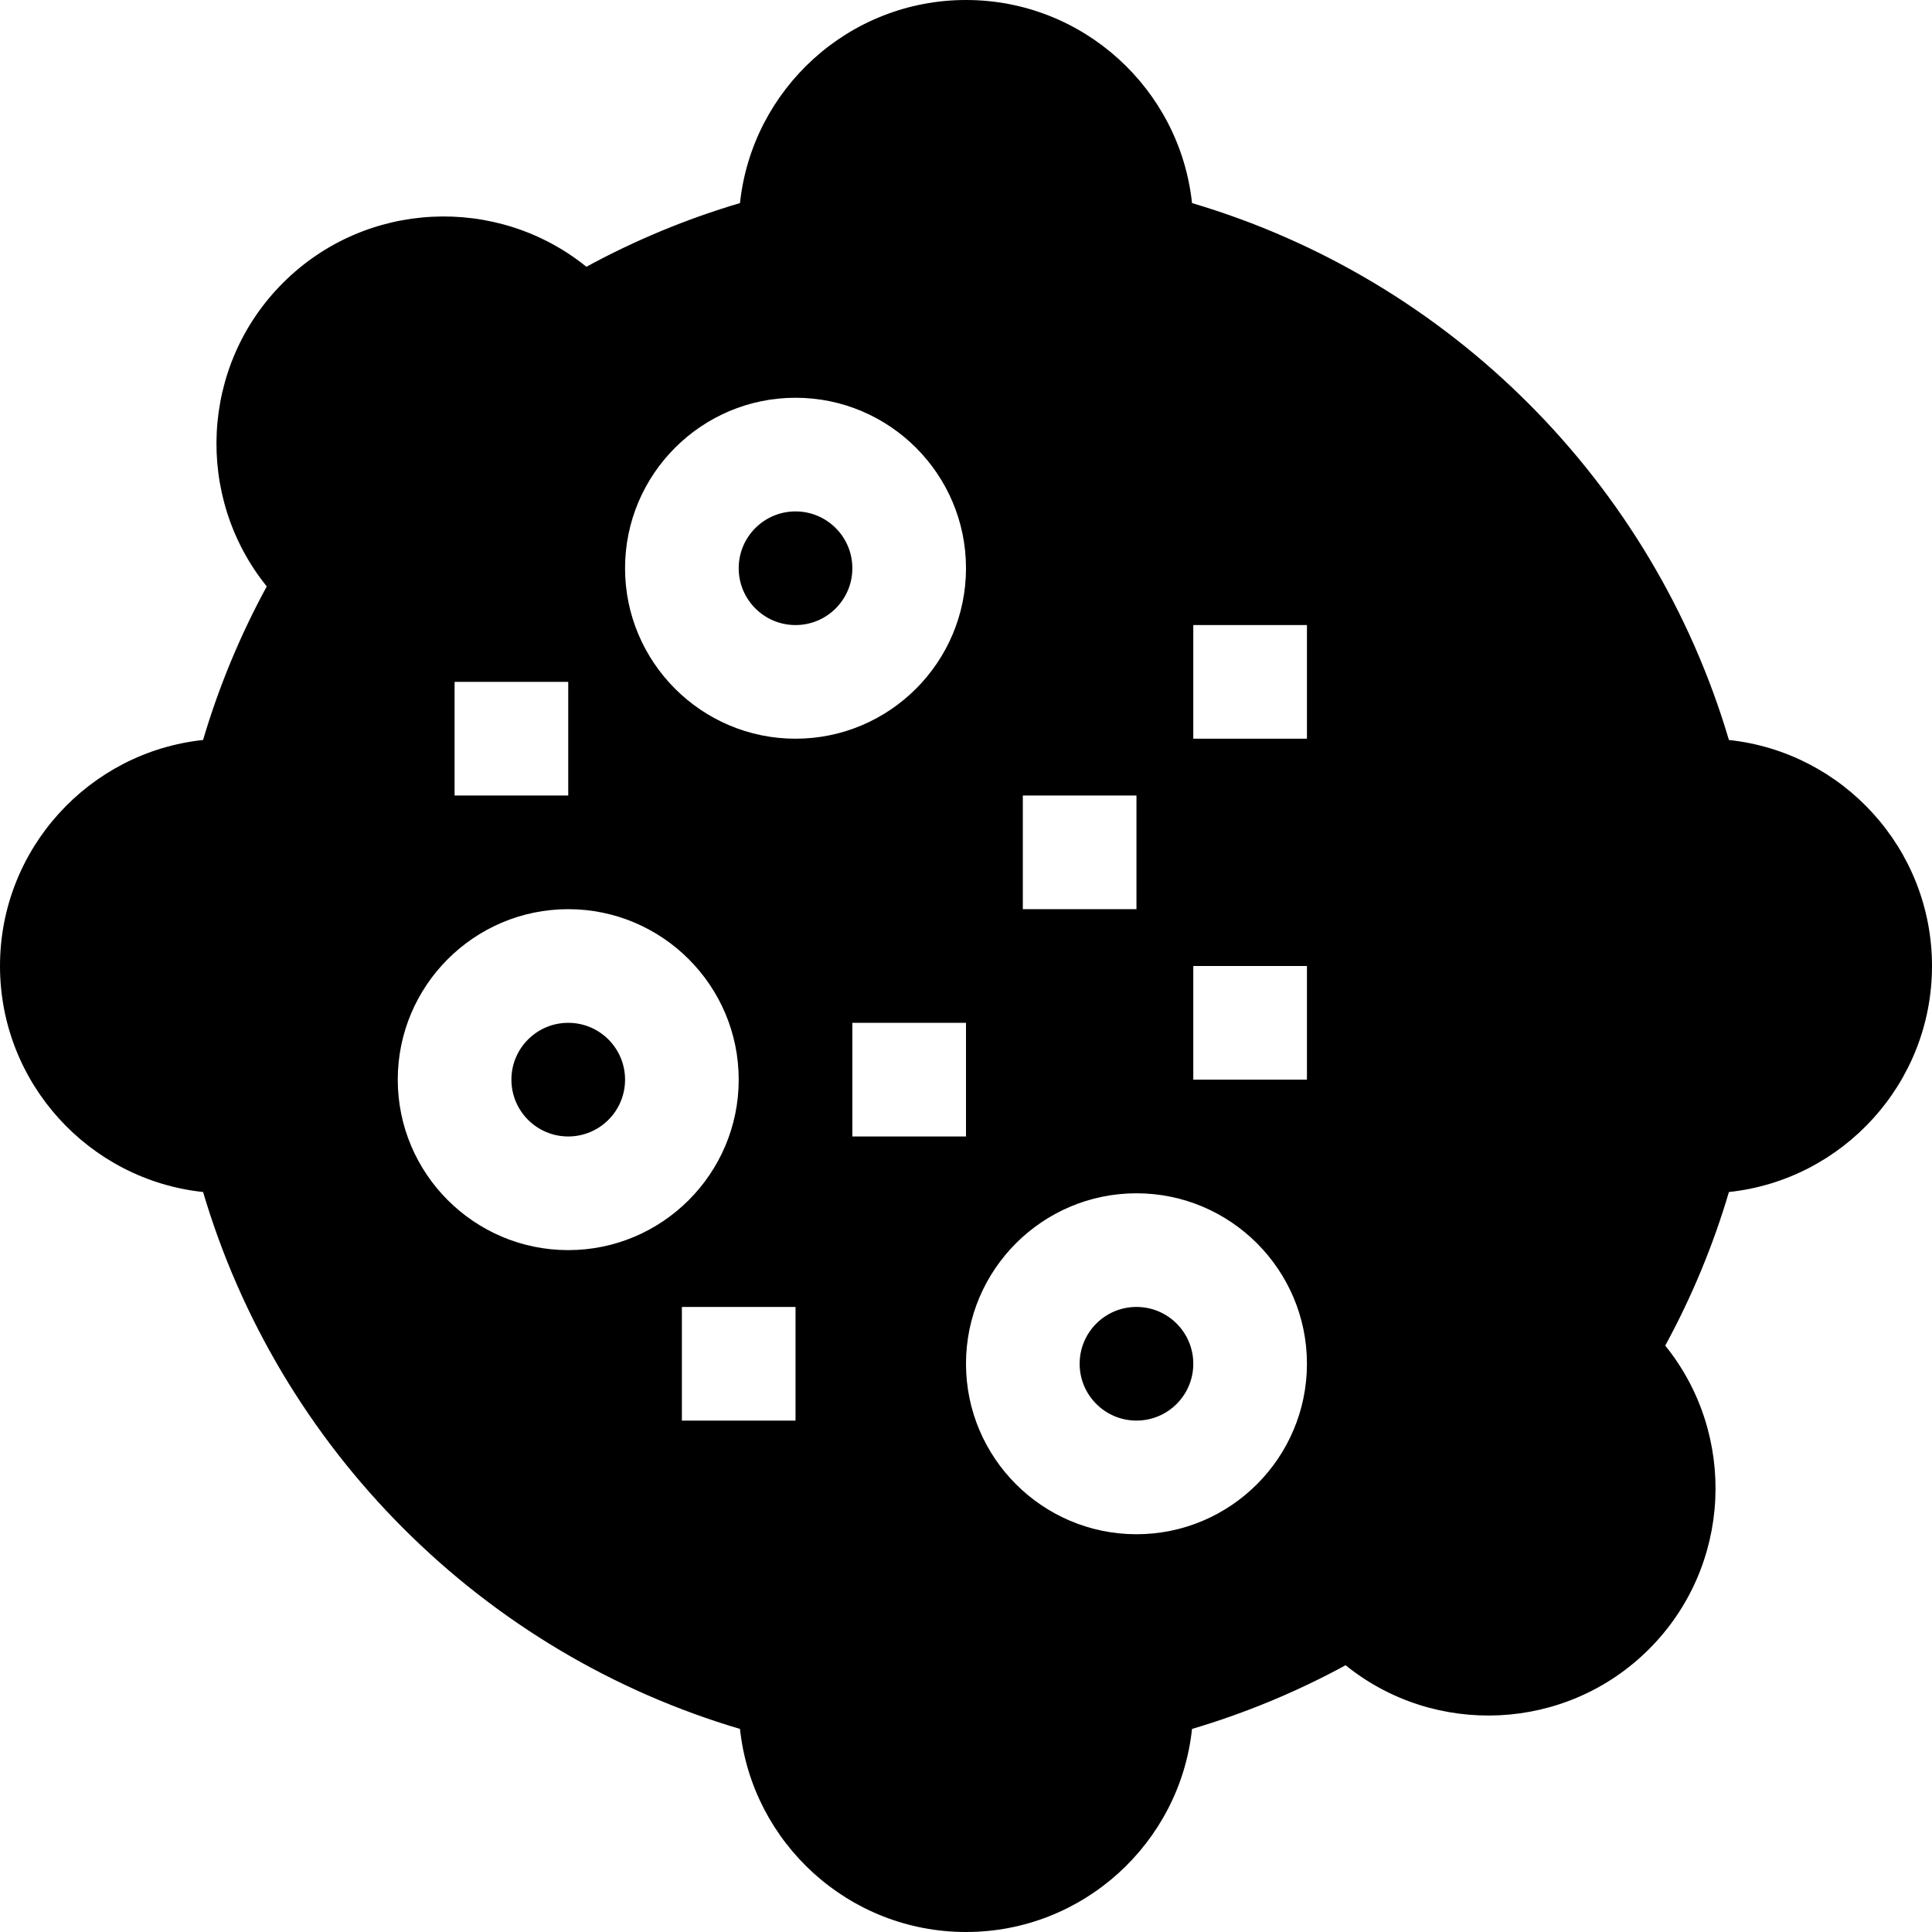<svg id="Capa_1" enable-background="new 0 0 510 510" height="512" viewBox="0 0 510 510" width="512" xmlns="http://www.w3.org/2000/svg"><g id="XMLID_1035_"><circle id="XMLID_1045_" cx="210" cy="150" r="15"/><circle id="XMLID_1067_" cx="300" cy="360" r="15"/><circle id="XMLID_1068_" cx="150" cy="285" r="15"/><path id="XMLID_1125_" d="m456.393 195.338c-20.039-67.752-73.45-121.533-141.73-141.73-3.202-30.09-28.737-53.608-59.663-53.608-30.925 0-56.461 23.517-59.662 53.607-14.062 4.158-27.632 9.785-40.542 16.812-23.541-19.025-58.238-17.603-80.109 4.269-21.872 21.872-23.294 56.568-4.269 80.109-7.028 12.912-12.654 26.479-16.813 40.541-30.088 3.201-53.605 28.736-53.605 59.662s23.517 56.461 53.608 59.662c9.89 33.436 28.029 63.95 52.905 88.825 24.875 24.876 55.389 43.016 88.825 52.905 3.201 30.091 28.737 53.608 59.662 53.608 30.926 0 56.461-23.517 59.662-53.606 14.062-4.159 27.63-9.785 40.541-16.812 23.54 19.025 58.236 17.603 80.11-4.269 21.87-21.872 23.293-56.569 4.268-80.109 7.027-12.911 12.653-26.478 16.812-40.541 30.09-3.202 53.607-28.737 53.607-59.663s-23.517-56.461-53.607-59.662zm-156.393 14.662v30h-30v-30zm-180-30h30v30h-30zm-15 105c0-24.812 20.187-45 45-45s45 20.188 45 45c0 24.814-20.187 45-45 45s-45-20.186-45-45zm105 90h-30v-30h30zm-45-225c0-24.812 20.187-45 45-45s45 20.188 45 45-20.187 45-45 45-45-20.188-45-45zm60 150v-30h30v30zm75 105c-24.814 0-45-20.186-45-45 0-24.813 20.186-45 45-45 24.813 0 45 20.187 45 45 0 24.814-20.187 45-45 45zm45-120h-30v-30h30zm0-90h-30v-30h30z"/></g></svg>